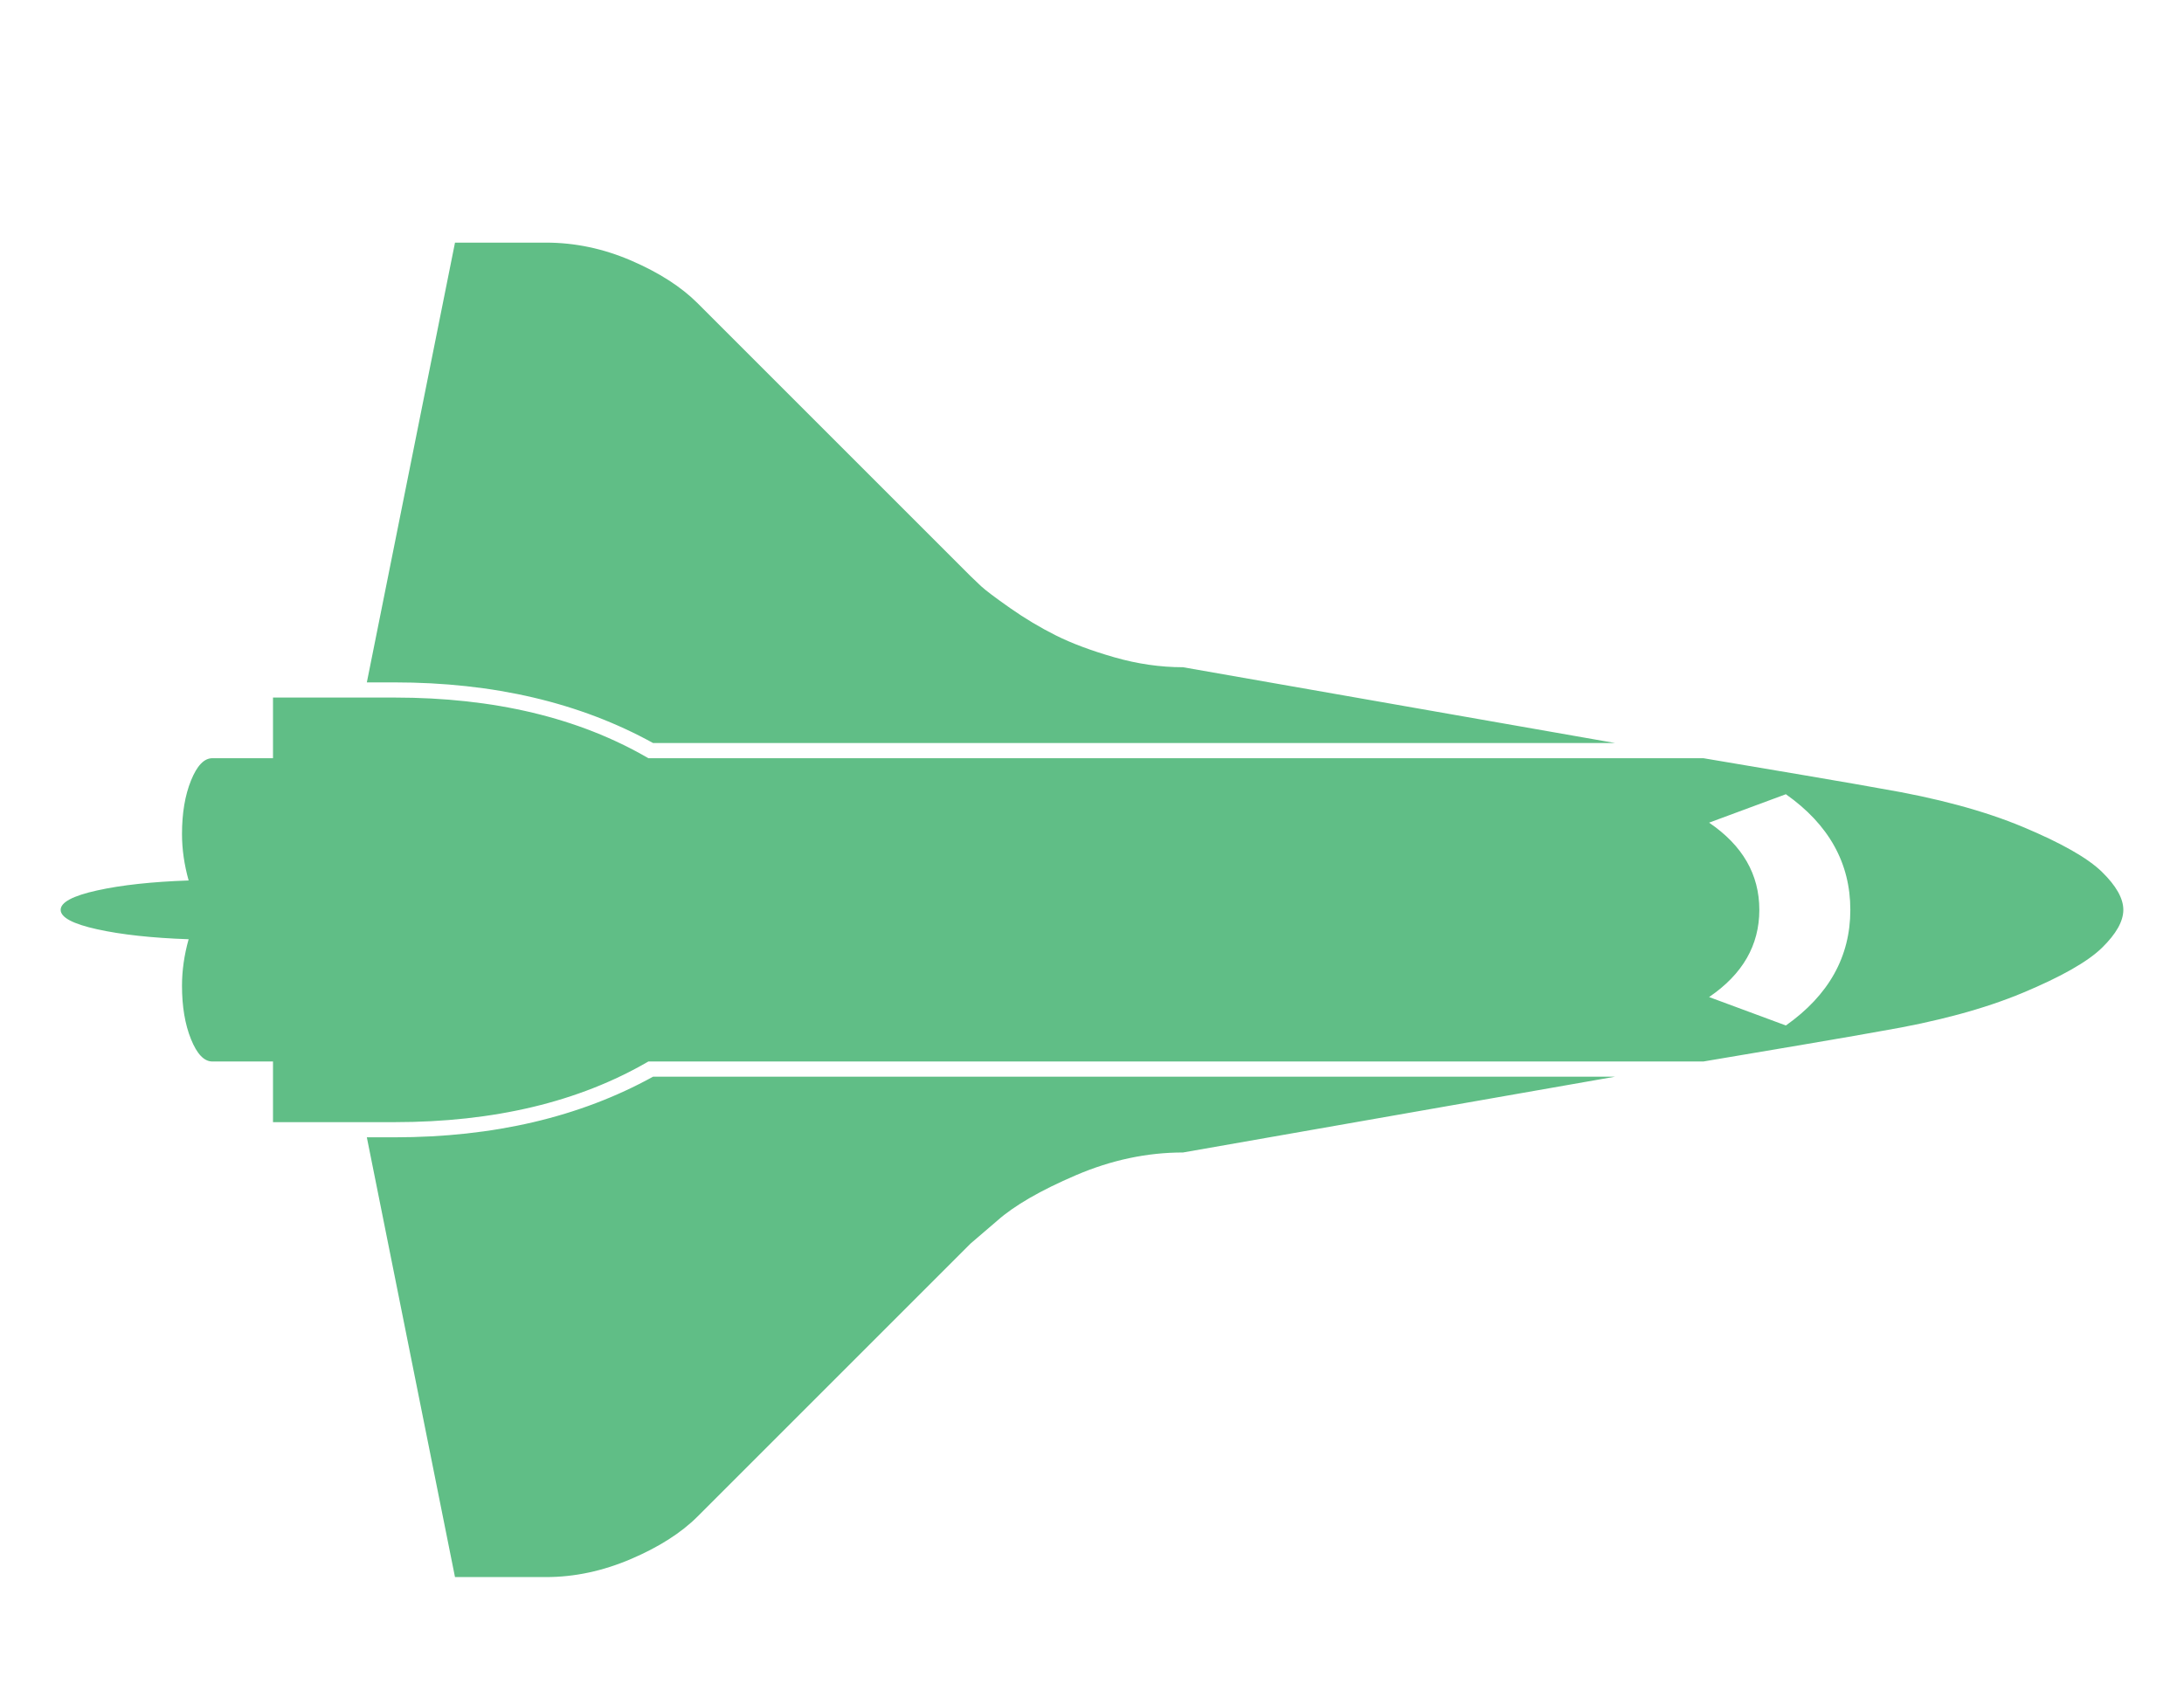<svg width="2304" height="1792" xmlns="http://www.w3.org/2000/svg"><path d="M684 1120q-110 64-268 64H288v-64h-64q-13 0-22.5-23.5T192 1040q0-24 7-49-58-2-96.5-10.5T64 960t38.5-20.5T199 929q-7-25-7-49 0-33 9.5-56.5T224 800h64v-64h128q158 0 268 64h1113q42 7 106.5 18t80.5 14q89 15 150 40.5t83.5 47.5 22.5 40-22.5 40-83.5 47.5-150 40.5q-16 3-80.5 14t-106.5 18H684zm1119-252q53 36 53 92t-53 92l81 30q68-48 68-122t-68-122zM689 1136h1015q-217 38-456 80-57 0-113 24t-83 48l-28 24-288 288q-26 26-70.5 45t-89.5 19h-96l-93-464h29q157 0 273-64zM416 720h-29l93-464h96q46 0 90 19t70 45l288 288q4 4 11 10.5t30.5 23 48.5 29 61.5 23T1248 704l456 80H689q-116-64-273-64z" fill="#60be86"/></svg>
